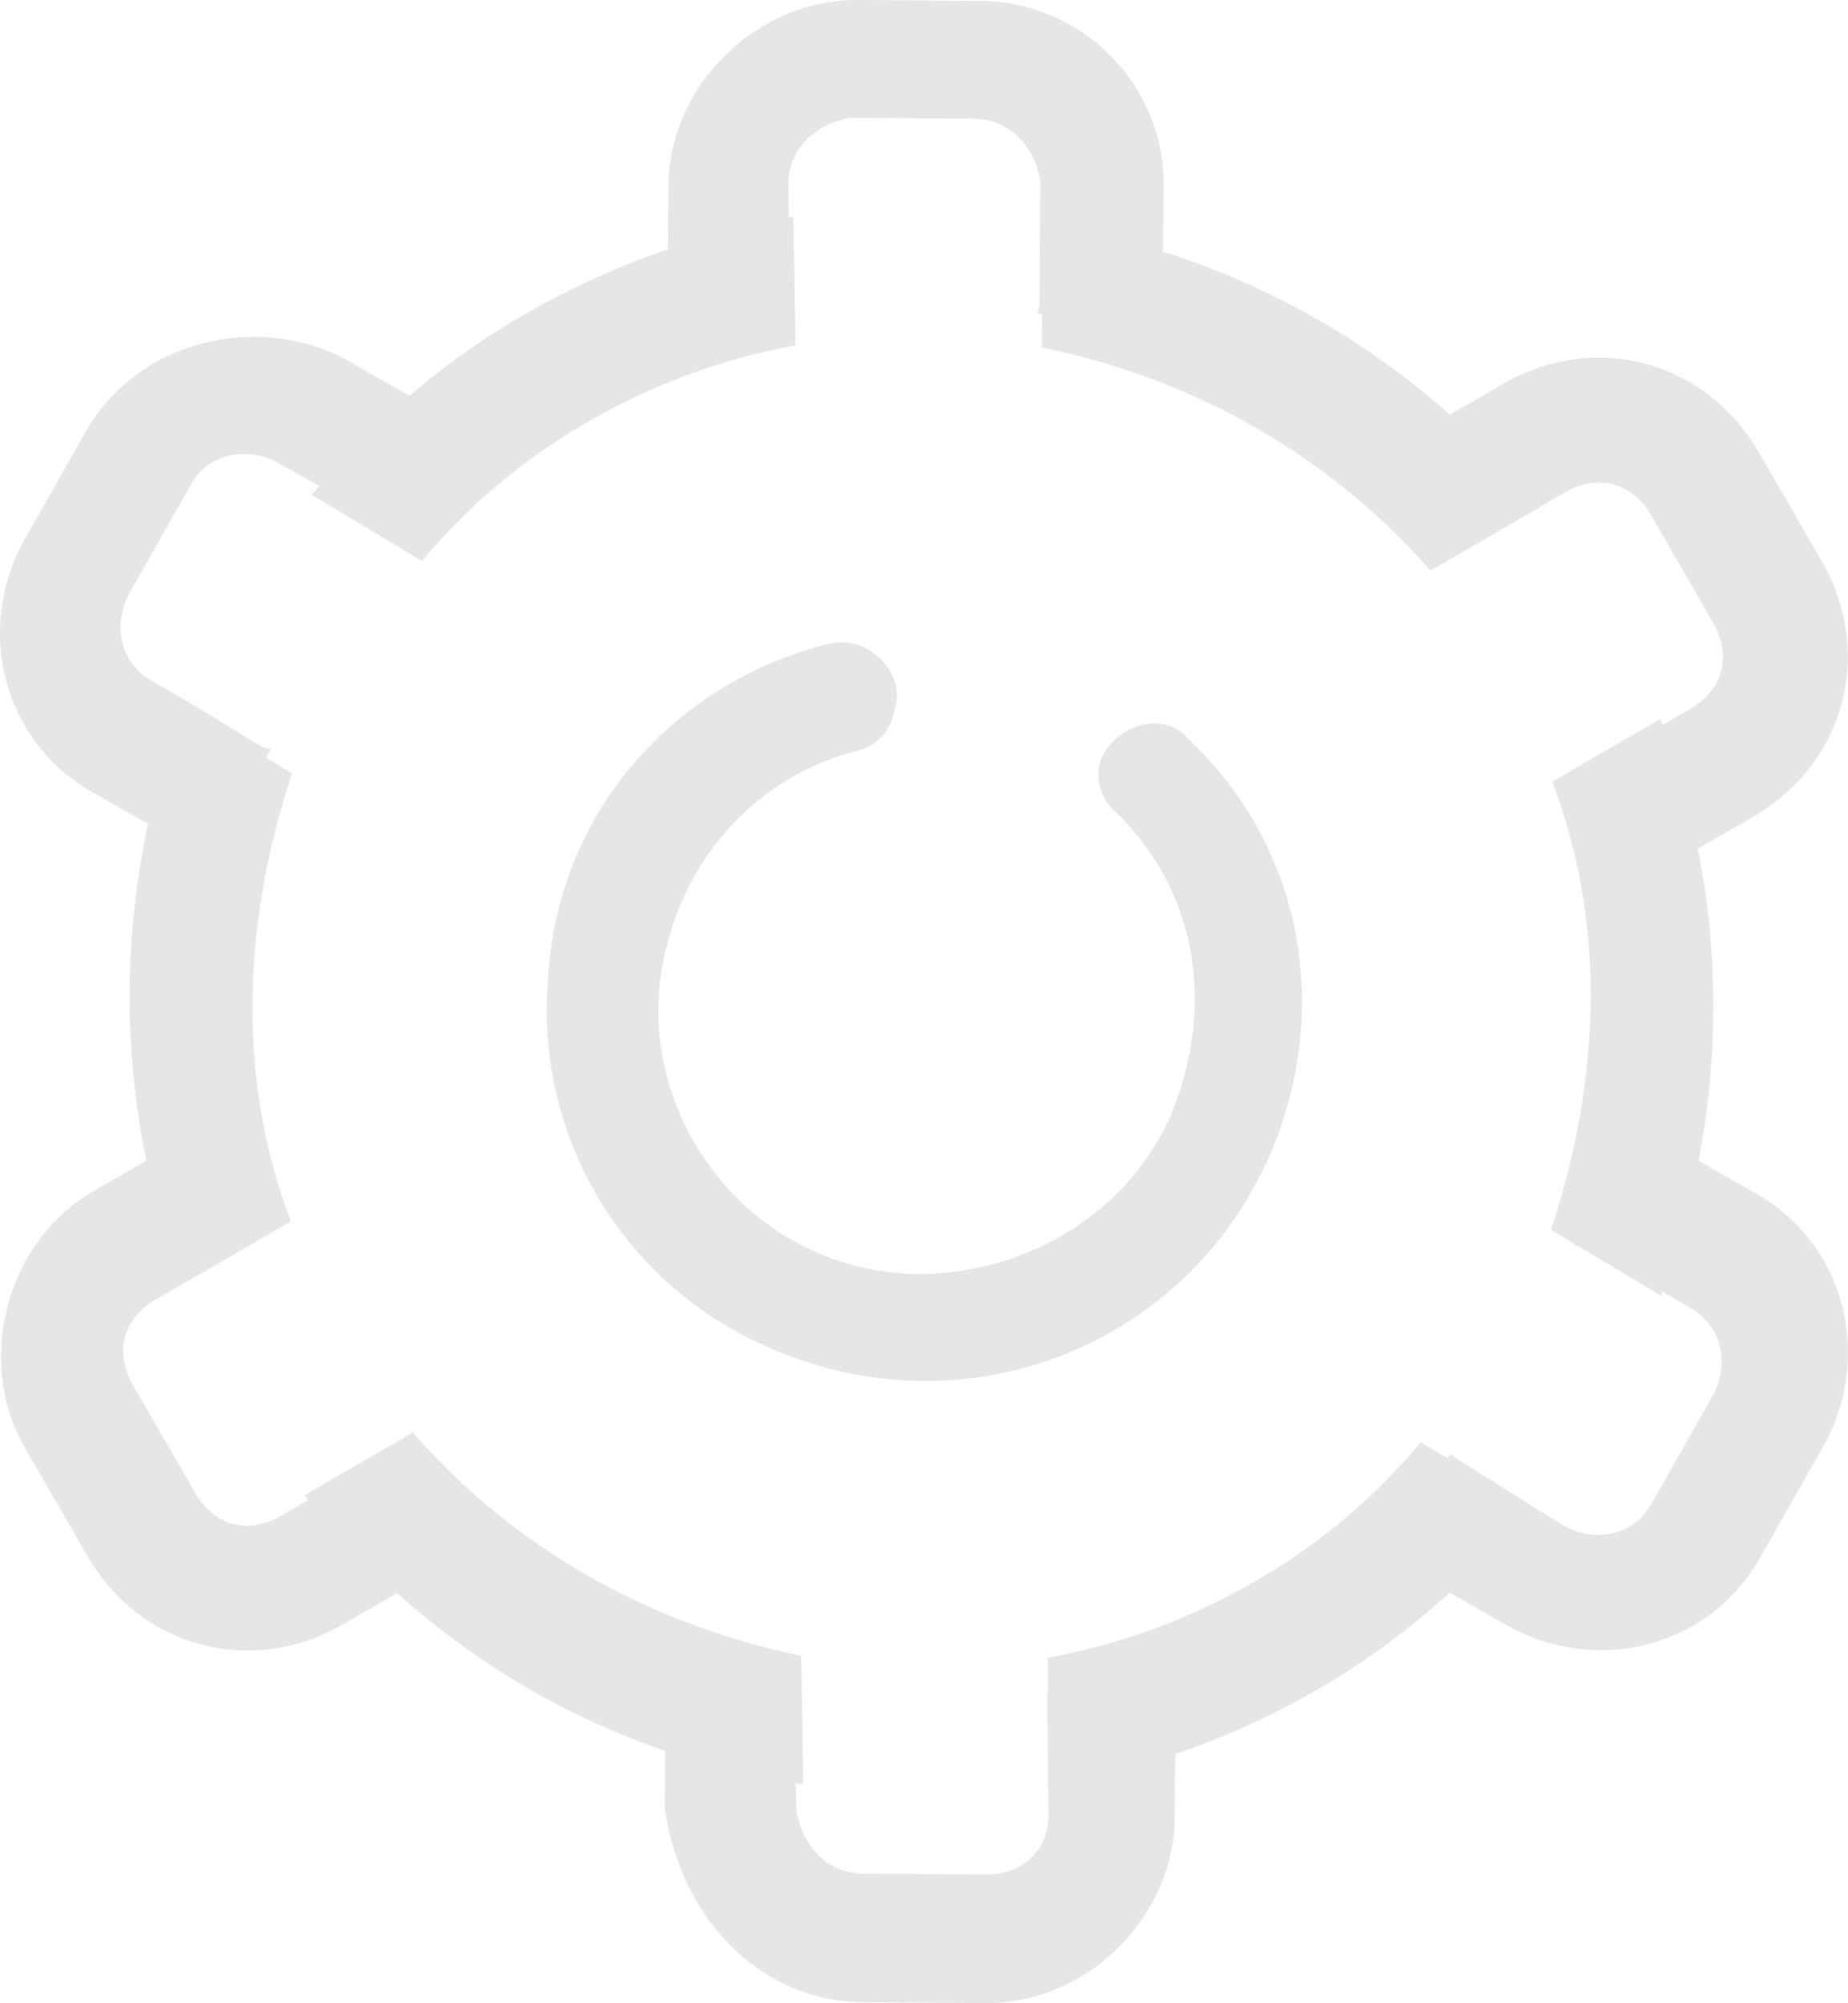 <svg id="图层_1" data-name="图层 1" xmlns="http://www.w3.org/2000/svg" xmlns:xlink="http://www.w3.org/1999/xlink" viewBox="0 0 733.42 794.5"><defs><style>.cls-1{fill:none;}.cls-2{clip-path:url(#clip-path);}.cls-3{fill:#e6e6e6;}</style><clipPath id="clip-path" transform="translate(-592.99 -143.3)"><rect class="cls-1" x="593" y="143" width="733.9" height="795.8"/></clipPath></defs><g class="cls-2"><path class="cls-3" d="M602.8,717.4l24.8,42.9c21.1,36.5,65.1,48.3,101.6,27.2l45.1-26-24.8-42.9-45.1,26c-12.9,7.5-26.4,3.8-33.9-9.1l-24.8-42.9c-7.4-12.9-3.8-26.4,9.1-33.9l45.1-26-24.8-42.9-45.1,26c-34.4,19.8-47,67.3-27.2,101.6Zm541.6-395.7,24.8,42.9,45.1-26.1c12.9-7.4,26.4-3.8,33.9,9.1l24.8,42.9c7.4,12.9,3.8,26.4-9.1,33.9l-45.1,26,24.8,42.9,45.1-26c36.5-21.1,48.3-65.1,27.2-101.6l-24.8-42.9c-21.1-36.5-65.1-48.3-101.6-27.2l-42.9,24.8c-1.3-2.1-3.4-.9-2.2,1.3Zm-162.8-178-48.9-.4c-40,.2-74.6,34.5-74.4,74.4l-.4,48.9a2.48,2.48,0,0,1-.9,3.4l48.9.4.9-3.4-.8-31-.1-20c.2-14.5,11.9-24.1,25.1-26l48.9.4c14.5.3,24.1,11.9,26,25.1l-.4,48.9-.9,3.4,48.9.4.9-3.4.4-48.9c-.2-39.9-33.3-72.3-73.2-72.2Zm77.7,665.2-48.9-.4-.9,3.4-.9,3.4.5,45.5c1,16.6-10.7,26.2-25.1,26l-48.9-.4c-14.5-.3-24-11.9-26-25.1l-1.7-47.6L907,808l-48.9-.4-.9,3.4-.4,48.9c6,45.2,39.1,77.6,79.1,77.5l48.9.4c40-.2,74.6-34.5,74.4-74.4l.4-48.9c-1.3-2.2.9-3.5-.3-5.6ZM627.4,313.8l-24.1,42.5c-20.1,34.5-10.7,80.6,27.2,101.7L673,482.1l3.4.9,24.1-42.5-3.4-.9-26.5-16.2-17.3-10.1c-12.7-7-15.8-22.4-8.8-35l24.1-42.5c7-12.7,22.4-15.8,35-8.8l42.5,24.1,3.4.9,24.1-42.5a2.45,2.45,0,0,0-3.4-.9l-42.5-24.1c-35.3-16.8-80.1-5.2-100.3,29.3Zm614.5,280.8-24.1,42.5,6.8,1.8,39.2,23.2c12.6,7,15.8,22.4,8.8,35l-24.1,42.5c-7,12.7-22.4,15.8-35,8.8l-40.4-25.3-4.6-3.1-24.1,42.5a2.37,2.37,0,0,0,3.4.9l42.5,24.1c34.5,20.1,80.6,10.7,101.7-27.2l24.1-42.5c20.1-34.5,10.7-80.6-27.2-101.7L1246.4,592a3.68,3.68,0,0,1-4.5,2.6Z" transform="translate(-592.99 -143.3)"/></g><path class="cls-3" d="M708.9,450l-43.8-26.3c-26.7,72.7-28.5,153.9.4,228.8l42.9-24.8c-22.3-58.6-18.3-121,.5-177.7ZM908.7,280.3l-.8-51a330.45,330.45,0,0,0-106.6,38.6c-34.4,19.8-60.7,43.7-84.6,71.7l43.8,26.2a241,241,0,0,1,65.6-55,254,254,0,0,1,82.6-30.5Zm97.8.8c58.5,12.1,112.4,41,154.2,88.5l42.9-24.8a311.44,311.44,0,0,0-196.7-112.6Zm202,350,43.8,26.2c26.7-72.7,28.5-153.9-.4-228.8L1209,453.3c22.4,58.7,18.4,121.1-.5,177.8Zm-296.7,220L911,800c-58.5-12.1-112.4-41-154.2-88.5l-42.9,24.8C765.5,801,836.8,840,911.8,851.1Zm97-50.3.8,51.1c36.3-6.6,72.2-18.8,106.5-38.6,32.2-18.6,60.7-43.6,84.6-71.7l-43.8-26.3a242.06,242.06,0,0,1-65.5,55,254.83,254.83,0,0,1-82.6,30.5Zm20.9-355.6a19.41,19.41,0,0,0,5.6,19.7c31.8,30.3,41.2,76.4,21.8,122-17.7,38.8-58.5,62.4-101.8,61.7-70.1-2.5-115.3-70.8-96.9-133,10-37.3,39.4-65.7,74.4-74.4A19.36,19.36,0,0,0,947.5,427l.9-3.4c3.6-13.6-10.6-28.3-25.9-25.1-60.2,14.7-108.3,65.3-112,133.3a145.49,145.49,0,0,0,83.1,143.9c86.9,41.4,186.3-4.5,210.9-96,14.5-54.2-2-107.6-39.7-143.1-9.7-11.8-29.4-6.2-35.1,8.6Z" transform="translate(-592.99 -143.3)"/></svg>
